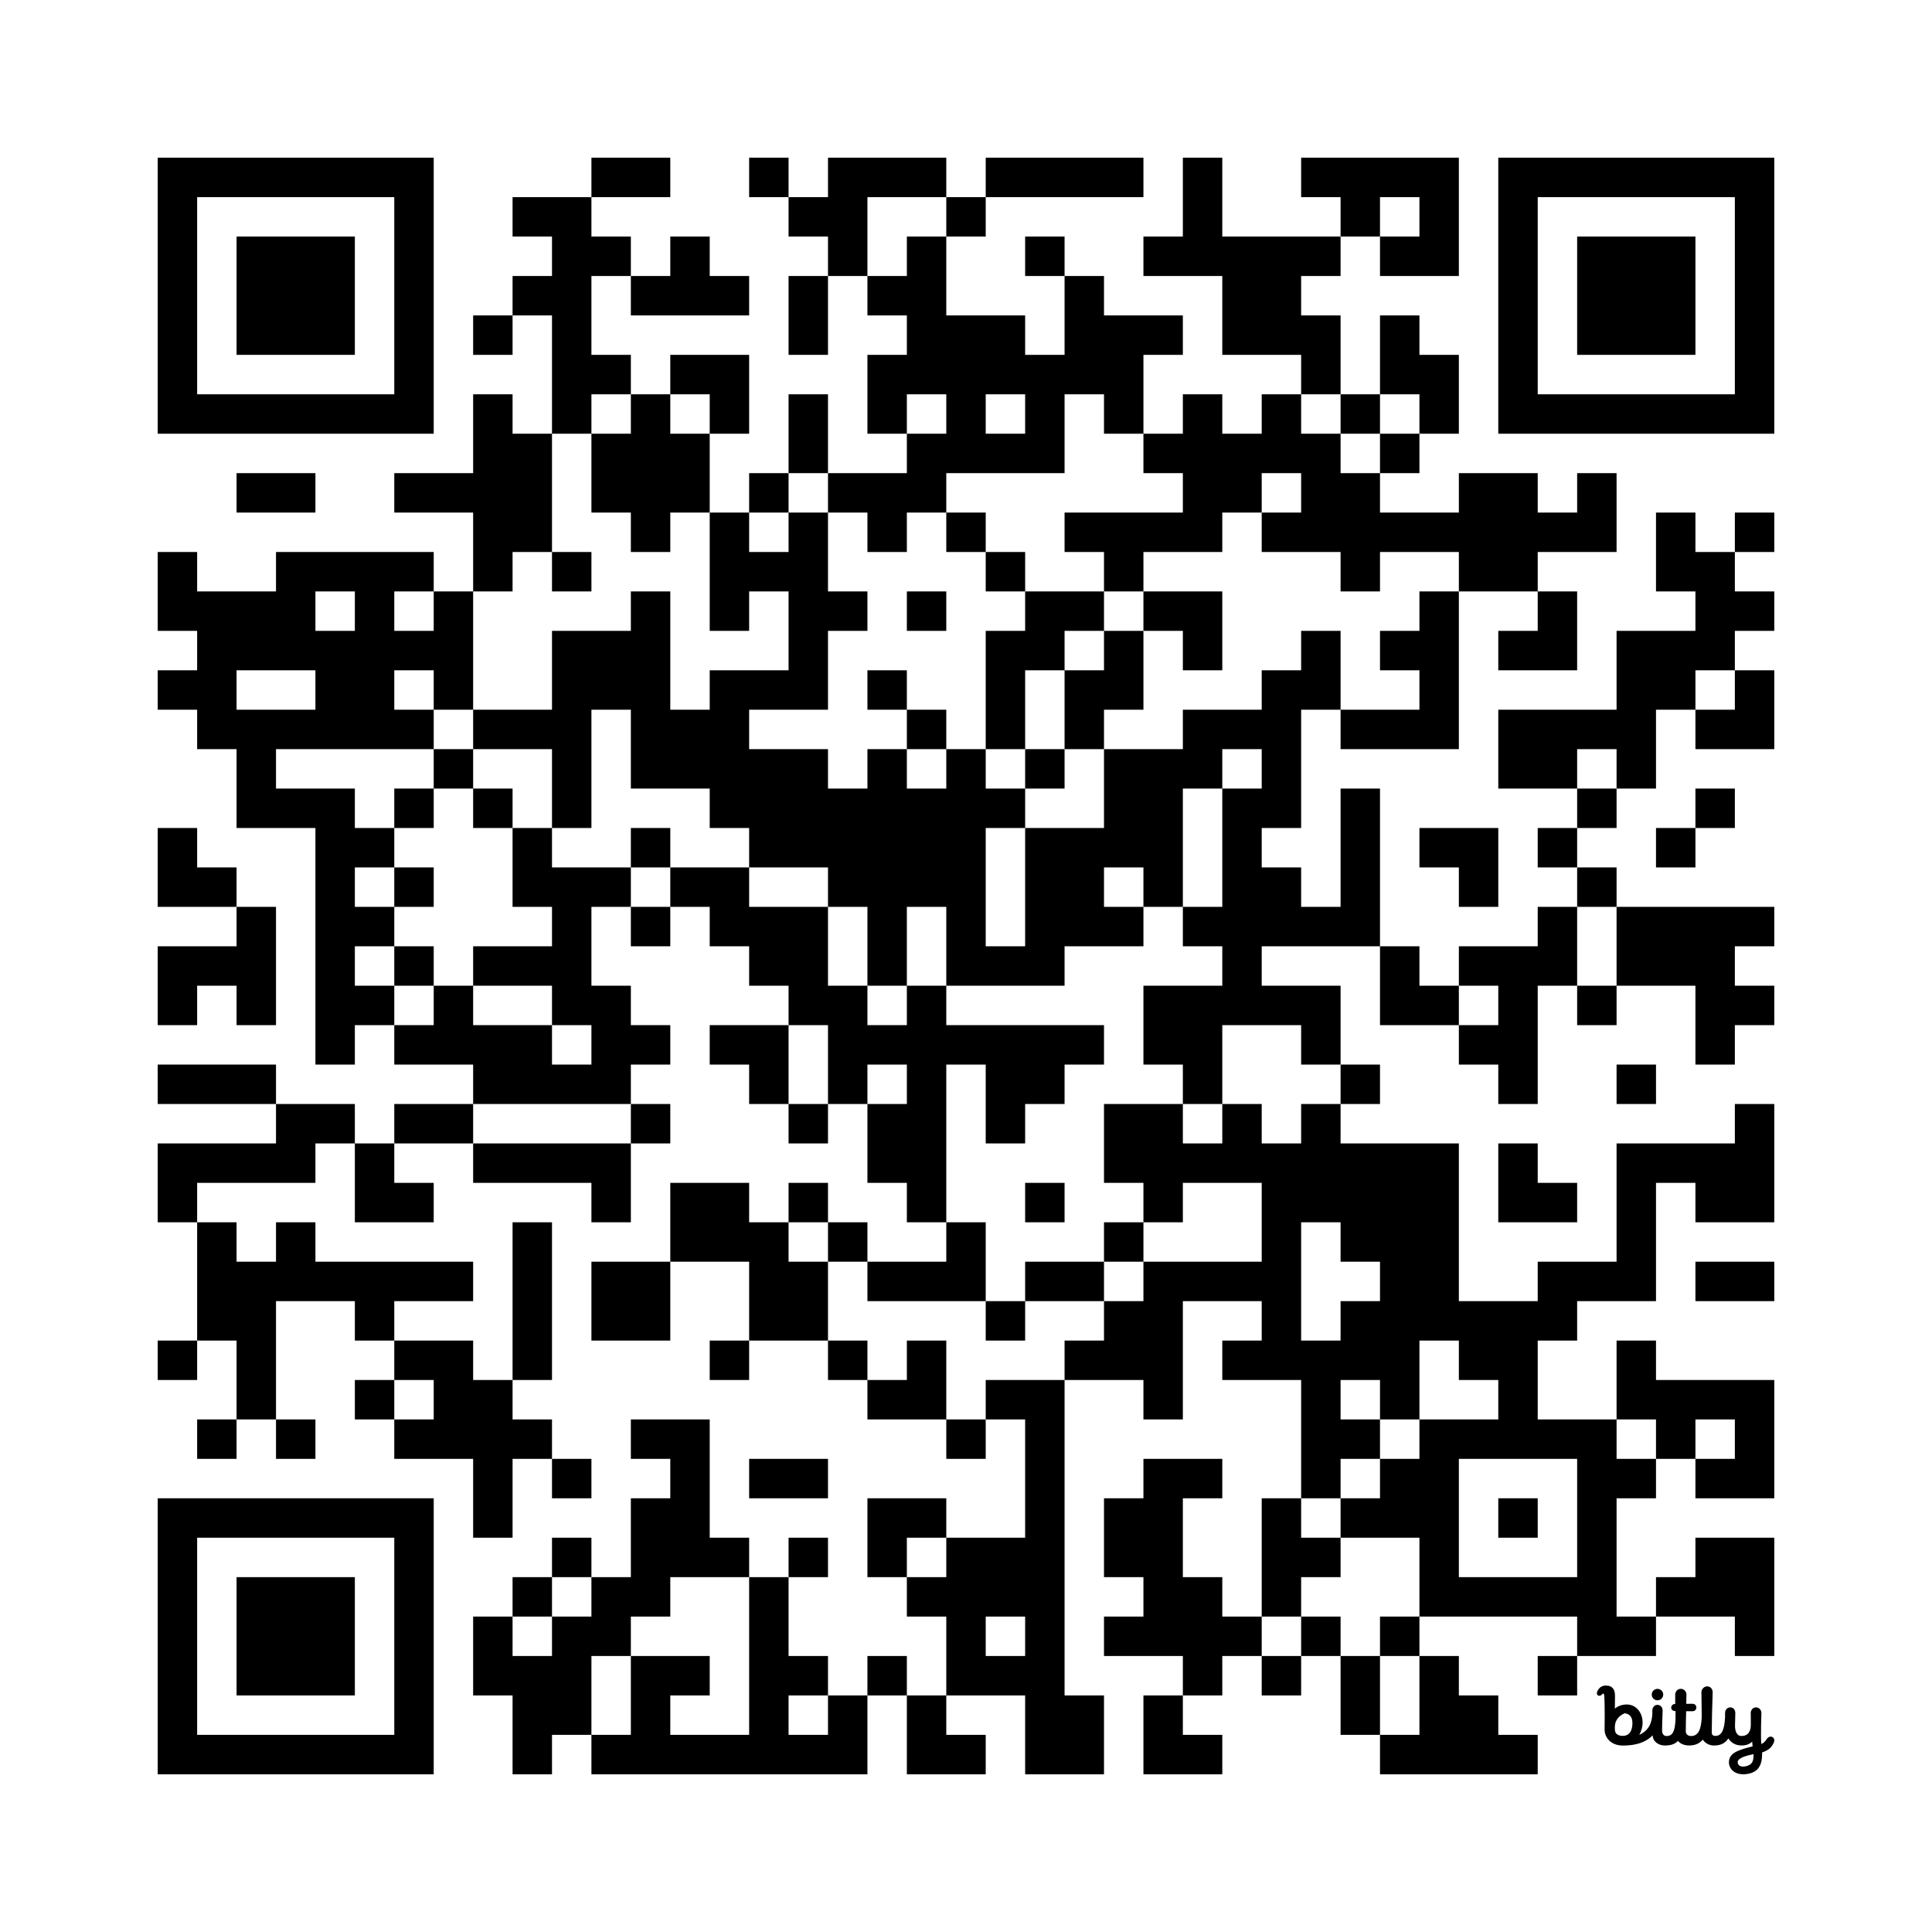 <?xml version='1.0'?>
<!--
Bitly Generated QR Code
v6
41x41
-->
<svg width='784' height='784'
xmlns='http://www.w3.org/2000/svg'
xmlns:xlink='http://www.w3.org/1999/xlink'>
	<g id='background' style='fill:#ffffff' >
<rect x="0" y="0" width="784" height="784" />
</g>
<g id='pips' style='fill:#000000' >
<path d="M64,224L80,224L80,240L96,240L112,240L112,224L128,224L144,224L160,224L176,224L176,240L160,240L160,256L176,256L176,240L192,240L192,256L192,272L192,288L176,288L176,272L160,272L160,288L176,288L176,304L160,304L144,304L128,304L112,304L112,320L128,320L144,320L144,336L160,336L160,352L144,352L144,368L160,368L160,384L144,384L144,400L160,400L160,416L144,416L144,432L128,432L128,416L128,400L128,384L128,368L128,352L128,336L112,336L96,336L96,320L96,304L80,304L80,288L64,288L64,272L80,272L80,256L64,256L64,240L64,224M64,336L80,336L80,352L96,352L96,368L80,368L64,368L64,352L64,336M64,384L80,384L96,384L96,368L112,368L112,384L112,400L112,416L96,416L96,400L80,400L80,416L64,416L64,400L64,384M64,432L80,432L96,432L112,432L112,448L96,448L80,448L64,448L64,432M64,464L80,464L96,464L112,464L112,448L128,448L144,448L144,464L128,464L128,480L112,480L96,480L80,480L80,496L64,496L64,480L64,464M64,544L80,544L80,560L64,560L64,544M96,272L96,288L112,288L128,288L128,272L112,272L96,272M80,496L96,496L96,512L112,512L112,496L128,496L128,512L144,512L160,512L176,512L192,512L192,528L176,528L160,528L160,544L144,544L144,528L128,528L112,528L112,544L112,560L112,576L96,576L96,560L96,544L80,544L80,528L80,512L80,496M80,576L96,576L96,592L80,592L80,576M96,192L112,192L128,192L128,208L112,208L96,208L96,192M128,240L128,256L144,256L144,240L128,240M112,576L128,576L128,592L112,592L112,576M144,464L160,464L160,480L176,480L176,496L160,496L144,496L144,480L144,464M144,560L160,560L160,576L144,576L144,560M160,192L176,192L192,192L192,176L192,160L208,160L208,176L224,176L224,192L224,208L224,224L208,224L208,240L192,240L192,224L192,208L176,208L160,208L160,192M160,320L176,320L176,336L160,336L160,320M160,352L176,352L176,368L160,368L160,352M160,384L176,384L176,400L160,400L160,384M160,416L176,416L176,400L192,400L192,416L208,416L224,416L224,432L240,432L240,416L224,416L224,400L208,400L192,400L192,384L208,384L224,384L224,368L208,368L208,352L208,336L224,336L224,352L240,352L256,352L256,368L240,368L240,384L240,400L256,400L256,416L272,416L272,432L256,432L256,448L240,448L224,448L208,448L192,448L192,432L176,432L160,432L160,416M160,448L176,448L192,448L192,464L176,464L160,464L160,448M160,544L176,544L192,544L192,560L208,560L208,576L224,576L224,592L208,592L208,608L208,624L192,624L192,608L192,592L176,592L160,592L160,576L176,576L176,560L160,560L160,544M176,304L192,304L192,320L176,320L176,304M192,128L208,128L208,144L192,144L192,128M192,288L208,288L224,288L224,272L224,256L240,256L256,256L256,240L272,240L272,256L272,272L272,288L288,288L288,272L304,272L320,272L320,256L320,240L304,240L304,256L288,256L288,240L288,224L288,208L304,208L304,224L320,224L320,208L336,208L336,224L336,240L352,240L352,256L336,256L336,272L336,288L320,288L304,288L304,304L320,304L336,304L336,320L352,320L352,304L368,304L368,320L384,320L384,304L400,304L400,320L416,320L416,336L400,336L400,352L400,368L400,384L416,384L416,368L416,352L416,336L432,336L448,336L448,320L448,304L464,304L480,304L480,288L496,288L512,288L512,272L528,272L528,256L544,256L544,272L544,288L528,288L528,304L528,320L528,336L512,336L512,352L528,352L528,368L544,368L544,352L544,336L544,320L560,320L560,336L560,352L560,368L560,384L544,384L528,384L512,384L512,400L528,400L544,400L544,416L544,432L528,432L528,416L512,416L496,416L496,432L496,448L480,448L480,432L464,432L464,416L464,400L480,400L496,400L496,384L480,384L480,368L496,368L496,352L496,336L496,320L512,320L512,304L496,304L496,320L480,320L480,336L480,352L480,368L464,368L464,352L448,352L448,368L464,368L464,384L448,384L432,384L432,400L416,400L400,400L384,400L384,384L384,368L368,368L368,384L368,400L352,400L352,384L352,368L336,368L336,352L320,352L304,352L304,336L288,336L288,320L272,320L256,320L256,304L256,288L240,288L240,304L240,320L240,336L224,336L224,320L224,304L208,304L192,304L192,288M192,320L208,320L208,336L192,336L192,320M192,464L208,464L224,464L240,464L256,464L256,480L256,496L240,496L240,480L224,480L208,480L192,480L192,464M192,656L208,656L208,672L224,672L224,656L240,656L240,640L256,640L256,624L256,608L272,608L272,592L256,592L256,576L272,576L288,576L288,592L288,608L288,624L304,624L304,640L288,640L272,640L272,656L256,656L256,672L240,672L240,688L240,704L224,704L224,720L208,720L208,704L208,688L192,688L192,672L192,656M208,80L224,80L240,80L240,96L256,96L256,112L240,112L240,128L240,144L256,144L256,160L240,160L240,176L224,176L224,160L224,144L224,128L208,128L208,112L224,112L224,96L208,96L208,80M208,496L224,496L224,512L224,528L224,544L224,560L208,560L208,544L208,528L208,512L208,496M208,640L224,640L224,656L208,656L208,640M224,224L240,224L240,240L224,240L224,224M224,592L240,592L240,608L224,608L224,592M224,624L240,624L240,640L224,640L224,624M240,64L256,64L272,64L272,80L256,80L240,80L240,64M240,176L256,176L256,160L272,160L272,176L288,176L288,192L288,208L272,208L272,224L256,224L256,208L240,208L240,192L240,176M240,512L256,512L272,512L272,528L272,544L256,544L240,544L240,528L240,512M240,704L256,704L256,688L256,672L272,672L288,672L288,688L272,688L272,704L288,704L304,704L304,688L304,672L304,656L304,640L320,640L320,656L320,672L336,672L336,688L320,688L320,704L336,704L336,688L352,688L352,704L352,720L336,720L320,720L304,720L288,720L272,720L256,720L240,720L240,704M256,112L272,112L272,96L288,96L288,112L304,112L304,128L288,128L272,128L256,128L256,112M256,336L272,336L272,352L256,352L256,336M256,368L272,368L272,384L256,384L256,368M256,448L272,448L272,464L256,464L256,448M272,144L288,144L304,144L304,160L304,176L288,176L288,160L272,160L272,144M272,352L288,352L304,352L304,368L320,368L336,368L336,384L336,400L352,400L352,416L368,416L368,400L384,400L384,416L400,416L416,416L432,416L448,416L448,432L432,432L432,448L416,448L416,464L400,464L400,448L400,432L384,432L384,448L384,464L384,480L384,496L368,496L368,480L352,480L352,464L352,448L368,448L368,432L352,432L352,448L336,448L336,432L336,416L320,416L320,400L304,400L304,384L288,384L288,368L272,368L272,352M272,480L288,480L304,480L304,496L320,496L320,512L336,512L336,528L336,544L320,544L304,544L304,528L304,512L288,512L272,512L272,496L272,480M288,416L304,416L320,416L320,432L320,448L304,448L304,432L288,432L288,416M288,544L304,544L304,560L288,560L288,544M304,64L320,64L320,80L304,80L304,64M304,192L320,192L320,208L304,208L304,192M304,592L320,592L336,592L336,608L320,608L304,608L304,592M320,80L336,80L336,64L352,64L368,64L384,64L384,80L368,80L352,80L352,96L352,112L336,112L336,96L320,96L320,80M320,112L336,112L336,128L336,144L320,144L320,128L320,112M320,160L336,160L336,176L336,192L320,192L320,176L320,160M320,448L336,448L336,464L320,464L320,448M320,480L336,480L336,496L320,496L320,480M320,624L336,624L336,640L320,640L320,624M336,192L352,192L368,192L368,176L384,176L384,160L368,160L368,176L352,176L352,160L352,144L368,144L368,128L352,128L352,112L368,112L368,96L384,96L384,112L384,128L400,128L416,128L416,144L432,144L432,128L432,112L448,112L448,128L464,128L480,128L480,144L464,144L464,160L464,176L448,176L448,160L432,160L432,176L432,192L416,192L400,192L384,192L384,208L368,208L368,224L352,224L352,208L336,208L336,192M336,496L352,496L352,512L336,512L336,496M336,544L352,544L352,560L336,560L336,544M352,272L368,272L368,288L352,288L352,272M352,512L368,512L384,512L384,496L400,496L400,512L400,528L384,528L368,528L352,528L352,512M352,560L368,560L368,544L384,544L384,560L384,576L368,576L352,576L352,560M352,608L368,608L384,608L384,624L368,624L368,640L352,640L352,624L352,608M352,672L368,672L368,688L352,688L352,672M368,240L384,240L384,256L368,256L368,240M368,288L384,288L384,304L368,304L368,288M368,640L384,640L384,624L400,624L416,624L416,608L416,592L416,576L400,576L400,560L416,560L432,560L432,576L432,592L432,608L432,624L432,640L432,656L432,672L432,688L448,688L448,704L448,720L432,720L416,720L416,704L416,688L400,688L384,688L384,672L384,656L368,656L368,640M368,688L384,688L384,704L400,704L400,720L384,720L368,720L368,704L368,688M384,80L400,80L400,96L384,96L384,80M400,160L400,176L416,176L416,160L400,160M384,208L400,208L400,224L384,224L384,208M384,576L400,576L400,592L384,592L384,576M400,656L400,672L416,672L416,656L400,656M400,64L416,64L432,64L448,64L464,64L464,80L448,80L432,80L416,80L400,80L400,64M400,224L416,224L416,240L400,240L400,224M400,256L416,256L416,240L432,240L448,240L448,256L432,256L432,272L416,272L416,288L416,304L400,304L400,288L400,272L400,256M400,528L416,528L416,544L400,544L400,528M416,96L432,96L432,112L416,112L416,96M416,304L432,304L432,320L416,320L416,304M416,480L432,480L432,496L416,496L416,480M416,512L432,512L448,512L448,528L432,528L416,528L416,512M432,208L448,208L464,208L480,208L480,192L464,192L464,176L480,176L480,160L496,160L496,176L512,176L512,160L528,160L528,176L544,176L544,192L560,192L560,208L576,208L592,208L592,192L608,192L624,192L624,208L640,208L640,192L656,192L656,208L656,224L640,224L624,224L624,240L608,240L592,240L592,224L576,224L560,224L560,240L544,240L544,224L528,224L512,224L512,208L528,208L528,192L512,192L512,208L496,208L496,224L480,224L464,224L464,240L448,240L448,224L432,224L432,208M432,272L448,272L448,256L464,256L464,272L464,288L448,288L448,304L432,304L432,288L432,272M432,544L448,544L448,528L464,528L464,512L480,512L496,512L512,512L512,496L512,480L496,480L480,480L480,496L464,496L464,480L448,480L448,464L448,448L464,448L480,448L480,464L496,464L496,448L512,448L512,464L528,464L528,448L544,448L544,464L560,464L576,464L592,464L592,480L592,496L592,512L592,528L608,528L624,528L624,512L640,512L656,512L656,496L656,480L656,464L672,464L688,464L704,464L704,448L720,448L720,464L720,480L720,496L704,496L688,496L688,480L672,480L672,496L672,512L672,528L656,528L640,528L640,544L624,544L624,560L624,576L640,576L656,576L656,592L672,592L672,608L656,608L656,624L656,640L656,656L672,656L672,672L656,672L640,672L640,656L624,656L608,656L592,656L576,656L576,640L576,624L560,624L544,624L544,608L560,608L560,592L576,592L576,576L592,576L608,576L608,560L592,560L592,544L576,544L576,560L576,576L560,576L560,560L544,560L544,576L560,576L560,592L544,592L544,608L528,608L528,592L528,576L528,560L512,560L496,560L496,544L512,544L512,528L496,528L480,528L480,544L480,560L480,576L464,576L464,560L448,560L432,560L432,544M448,496L464,496L464,512L448,512L448,496M448,608L464,608L464,592L480,592L496,592L496,608L480,608L480,624L480,640L496,640L496,656L512,656L512,672L496,672L496,688L480,688L480,672L464,672L448,672L448,656L464,656L464,640L448,640L448,624L448,608M464,96L480,96L480,80L480,64L496,64L496,80L496,96L512,96L528,96L544,96L544,112L528,112L528,128L544,128L544,144L544,160L528,160L528,144L512,144L496,144L496,128L496,112L480,112L464,112L464,96M464,240L480,240L496,240L496,256L496,272L480,272L480,256L464,256L464,240M464,688L480,688L480,704L496,704L496,720L480,720L464,720L464,704L464,688M528,496L528,512L528,528L528,544L544,544L544,528L560,528L560,512L544,512L544,496L528,496M512,608L528,608L528,624L544,624L544,640L528,640L528,656L512,656L512,640L512,624L512,608M512,672L528,672L528,688L512,688L512,672M528,64L544,64L560,64L576,64L592,64L592,80L592,96L592,112L576,112L560,112L560,96L576,96L576,80L560,80L560,96L544,96L544,80L528,80L528,64M528,656L544,656L544,672L528,672L528,656M544,160L560,160L560,176L544,176L544,160M544,288L560,288L576,288L576,272L560,272L560,256L576,256L576,240L592,240L592,256L592,272L592,288L592,304L576,304L560,304L544,304L544,288M544,432L560,432L560,448L544,448L544,432M544,672L560,672L560,688L560,704L544,704L544,688L544,672M560,128L576,128L576,144L592,144L592,160L592,176L576,176L576,160L560,160L560,144L560,128M560,176L576,176L576,192L560,192L560,176M560,384L576,384L576,400L592,400L592,416L576,416L560,416L560,400L560,384M560,656L576,656L576,672L560,672L560,656M560,704L576,704L576,688L576,672L592,672L592,688L608,688L608,704L624,704L624,720L608,720L592,720L576,720L560,720L560,704M576,336L592,336L608,336L608,352L608,368L592,368L592,352L576,352L576,336M592,592L592,608L592,624L592,640L608,640L624,640L640,640L640,624L640,608L640,592L624,592L608,592L592,592M592,384L608,384L624,384L624,368L640,368L640,384L640,400L624,400L624,416L624,432L624,448L608,448L608,432L592,432L592,416L608,416L608,400L592,400L592,384M608,256L624,256L624,240L640,240L640,256L640,272L624,272L608,272L608,256M608,288L624,288L640,288L656,288L656,272L656,256L672,256L688,256L688,240L672,240L672,224L672,208L688,208L688,224L704,224L704,240L720,240L720,256L704,256L704,272L688,272L688,288L672,288L672,304L672,320L656,320L656,304L640,304L640,320L624,320L608,320L608,304L608,288M608,464L624,464L624,480L640,480L640,496L624,496L608,496L608,480L608,464M608,608L624,608L624,624L608,624L608,608M624,336L640,336L640,352L624,352L624,336M624,672L640,672L640,688L624,688L624,672M640,320L656,320L656,336L640,336L640,320M640,352L656,352L656,368L640,368L640,352M640,400L656,400L656,416L640,416L640,400M656,368L672,368L688,368L704,368L720,368L720,384L704,384L704,400L720,400L720,416L704,416L704,432L688,432L688,416L688,400L672,400L656,400L656,384L656,368M656,432L672,432L672,448L656,448L656,432M656,544L672,544L672,560L688,560L704,560L720,560L720,576L720,592L720,608L704,608L688,608L688,592L704,592L704,576L688,576L688,592L672,592L672,576L656,576L656,560L656,544M672,336L688,336L688,352L672,352L672,336M672,640L688,640L688,624L704,624L720,624L720,640L720,656L720,672L704,672L704,656L688,656L672,656L672,640M688,288L704,288L704,272L720,272L720,288L720,304L704,304L688,304L688,288M688,320L704,320L704,336L688,336L688,320M688,512L704,512L720,512L720,528L704,528L688,528L688,512M704,208L720,208L720,224L704,224L704,208Z" />
<path d="M4.725,9.069C6.179,9.044 6.415,7.615 6.415,6.769C6.415,5.516 5.775,5.079 5,5C4.043,5.424 3.34,6.146 3.256,7.261C3.242,7.444 3.237,7.689 3.252,7.976C3.291,8.738 3.849,9.084 4.725,9.069 M 12.245 10.807 C 11.205 10.807 10.112 10.167 10.06 8.971 C 8.877 10.222 7.054 10.819 4.725 10.819 C 2.377 10.819 1.396 9.217 1.396 7.97 C 1.455 3.813 1.361 2.255 1.341 1.935 C 1.339 1.907 1.338 1.888 1.338 1.879 L 1.337 1.868 C 1.331 1.71 1.322 1.473 1.172 1.457 C 1.079 1.447 1.018 1.476 0.911 1.609 C 0.75 1.823 0.425 1.908 0.227 1.794 C -0.012 1.655 -0.056 1.351 0.065 1.07 C 0.4 0.321 0.938 -0.01 1.663 0 C 2.915 0.018 3.274 0.836 3.274 1.857 C 3.274 1.857 3.246 3.329 3.246 4.158 C 3.689 3.797 4.34 3.41 5.427 3.41 C 7.69 3.41 9.127 6.212 7.65 8.893 C 9.543 8.02 9.938 6.516 10.011 5.024 L 10.004 4.52 C 10.004 3.955 10.369 3.477 10.936 3.477 C 11.503 3.477 11.88 3.988 11.86 4.527 C 11.792 6.344 11.764 7.54 11.764 8.172 C 11.764 8.538 11.964 9.1 12.556 9.1 C 13.713 9.1 14.094 8.192 14.184 6.059 C 14.188 5.264 14.193 4.6 14.193 4.6 C 13.668 4.6 13.409 4.324 13.409 3.979 C 13.409 3.635 13.683 3.316 14.132 3.316 C 14.132 3.316 14.133 2.118 14.133 1.622 C 14.133 1.057 14.572 0.588 15.139 0.588 C 15.706 0.588 16.157 1.057 16.157 1.622 C 16.157 1.81 16.149 2.028 16.142 2.269 C 16.131 2.578 16.12 2.925 16.121 3.291 L 16.203 3.291 H 16.203 C 16.357 3.29 16.705 3.289 17.168 3.283 C 17.72 3.277 17.945 3.585 17.945 3.971 C 17.945 4.357 17.648 4.626 17.26 4.628 C 16.901 4.629 16.108 4.625 16.108 4.625 C 16.072 5.767 16.038 7.145 16.038 8.248 C 16.038 8.645 16.313 9.1 16.977 9.1 C 18.316 9.1 18.817 7.909 18.917 5.65 C 18.91 4.077 18.891 3.165 18.877 2.478 V 2.478 C 18.867 1.997 18.859 1.626 18.859 1.214 C 18.859 0.649 19.329 0.144 19.897 0.144 C 20.464 0.144 20.883 0.598 20.883 1.163 C 20.883 1.598 20.865 2.107 20.841 2.801 V 2.801 V 2.801 C 20.801 3.975 20.742 5.678 20.72 8.45 C 20.716 8.819 20.897 9.079 21.375 9.079 C 22.652 9.079 23.007 7.696 23.119 5.763 C 23.12 5.67 23.12 5.579 23.121 5.489 L 23.121 5.489 C 23.123 5.305 23.125 5.129 23.125 4.956 C 23.125 4.391 23.501 3.934 24.069 3.934 C 24.636 3.934 24.969 4.402 24.969 4.967 C 24.969 5.37 24.956 5.746 24.943 6.135 C 24.931 6.478 24.918 6.83 24.915 7.218 C 24.905 8.215 25.245 9.094 26.076 9.091 C 26.873 9.089 27.748 8.754 27.769 7.045 C 27.775 6.57 27.768 6.205 27.762 5.837 V 5.837 V 5.837 V 5.837 C 27.756 5.564 27.751 5.29 27.751 4.967 C 27.751 4.402 28.145 3.934 28.712 3.934 C 29.279 3.934 29.674 4.402 29.674 4.967 C 29.674 5.305 29.661 5.641 29.648 6.014 V 6.014 V 6.015 V 6.015 C 29.631 6.478 29.612 6.998 29.612 7.648 C 29.612 7.648 29.577 10.014 29.66 10.538 C 29.92 10.451 30.296 10.197 30.694 9.58 C 30.934 9.208 31.393 9.128 31.676 9.293 C 32.065 9.52 32.051 9.963 31.906 10.287 C 31.53 11.124 31.041 11.636 29.805 12.059 C 29.809 13.478 29.71 15.571 27.087 15.95 C 24.84 16.273 23.824 14.971 23.821 13.862 C 23.816 12.112 25.565 11.602 28.09 10.966 L 28.009 10.099 C 28.009 10.099 27.446 10.836 26.021 10.801 C 24.922 10.773 24.166 10.254 23.708 9.521 C 23.179 10.39 22.349 10.81 21.1 10.81 C 20.277 10.81 19.493 10.376 19.105 9.746 C 18.532 10.431 17.734 10.802 16.661 10.802 C 15.726 10.802 15.035 10.479 14.621 9.975 C 14.087 10.571 13.318 10.807 12.245 10.807 Z M 28.255 12.363 C 26.979 12.639 25.38 13.041 25.398 13.827 C 25.416 14.564 26.177 14.698 26.811 14.567 C 28.129 14.294 28.282 13.502 28.255 12.363 Z M 11.97 1.625 C 11.97 1.054 11.507 0.593 10.935 0.593 C 10.362 0.593 9.899 1.054 9.899 1.625 C 9.899 2.195 10.362 2.657 10.935 2.657 C 11.507 2.657 11.97 2.195 11.97 1.625 Z" fill='#000000' transform='translate(648, 684) scale(2.25, 2.25)' />
</g>
<g id='corners-outer-1' style='fill:#000000' >
<path d="M64,64L80,64L96,64L112,64L128,64L144,64L160,64L176,64L176,80L176,96L176,112L176,128L176,144L176,160L176,176L160,176L144,176L128,176L112,176L96,176L80,176L64,176L64,160L64,144L64,128L64,112L64,96L64,80L64,64M80,80L80,96L80,112L80,128L80,144L80,160L96,160L112,160L128,160L144,160L160,160L160,144L160,128L160,112L160,96L160,80L144,80L128,80L112,80L96,80L80,80Z" />
</g>
<g id='corners-inner-1' style='fill:#000000' >
<path d="M96,96L112,96L128,96L144,96L144,112L144,128L144,144L128,144L112,144L96,144L96,128L96,112L96,96Z" />
</g>
<g id='corners-outer-2' style='fill:#000000' >
<path d="M608,64L624,64L640,64L656,64L672,64L688,64L704,64L720,64L720,80L720,96L720,112L720,128L720,144L720,160L720,176L704,176L688,176L672,176L656,176L640,176L624,176L608,176L608,160L608,144L608,128L608,112L608,96L608,80L608,64M624,80L624,96L624,112L624,128L624,144L624,160L640,160L656,160L672,160L688,160L704,160L704,144L704,128L704,112L704,96L704,80L688,80L672,80L656,80L640,80L624,80Z" />
</g>
<g id='corners-inner-2' style='fill:#000000' >
<path d="M640,96L656,96L672,96L688,96L688,112L688,128L688,144L672,144L656,144L640,144L640,128L640,112L640,96Z" />
</g>
<g id='corners-outer-3' style='fill:#000000' >
<path d="M64,608L80,608L96,608L112,608L128,608L144,608L160,608L176,608L176,624L176,640L176,656L176,672L176,688L176,704L176,720L160,720L144,720L128,720L112,720L96,720L80,720L64,720L64,704L64,688L64,672L64,656L64,640L64,624L64,608M80,624L80,640L80,656L80,672L80,688L80,704L96,704L112,704L128,704L144,704L160,704L160,688L160,672L160,656L160,640L160,624L144,624L128,624L112,624L96,624L80,624Z" />
</g>
<g id='corners-inner-3' style='fill:#000000' >
<path d="M96,640L112,640L128,640L144,640L144,656L144,672L144,688L128,688L112,688L96,688L96,672L96,656L96,640Z" />
</g>
</svg>
